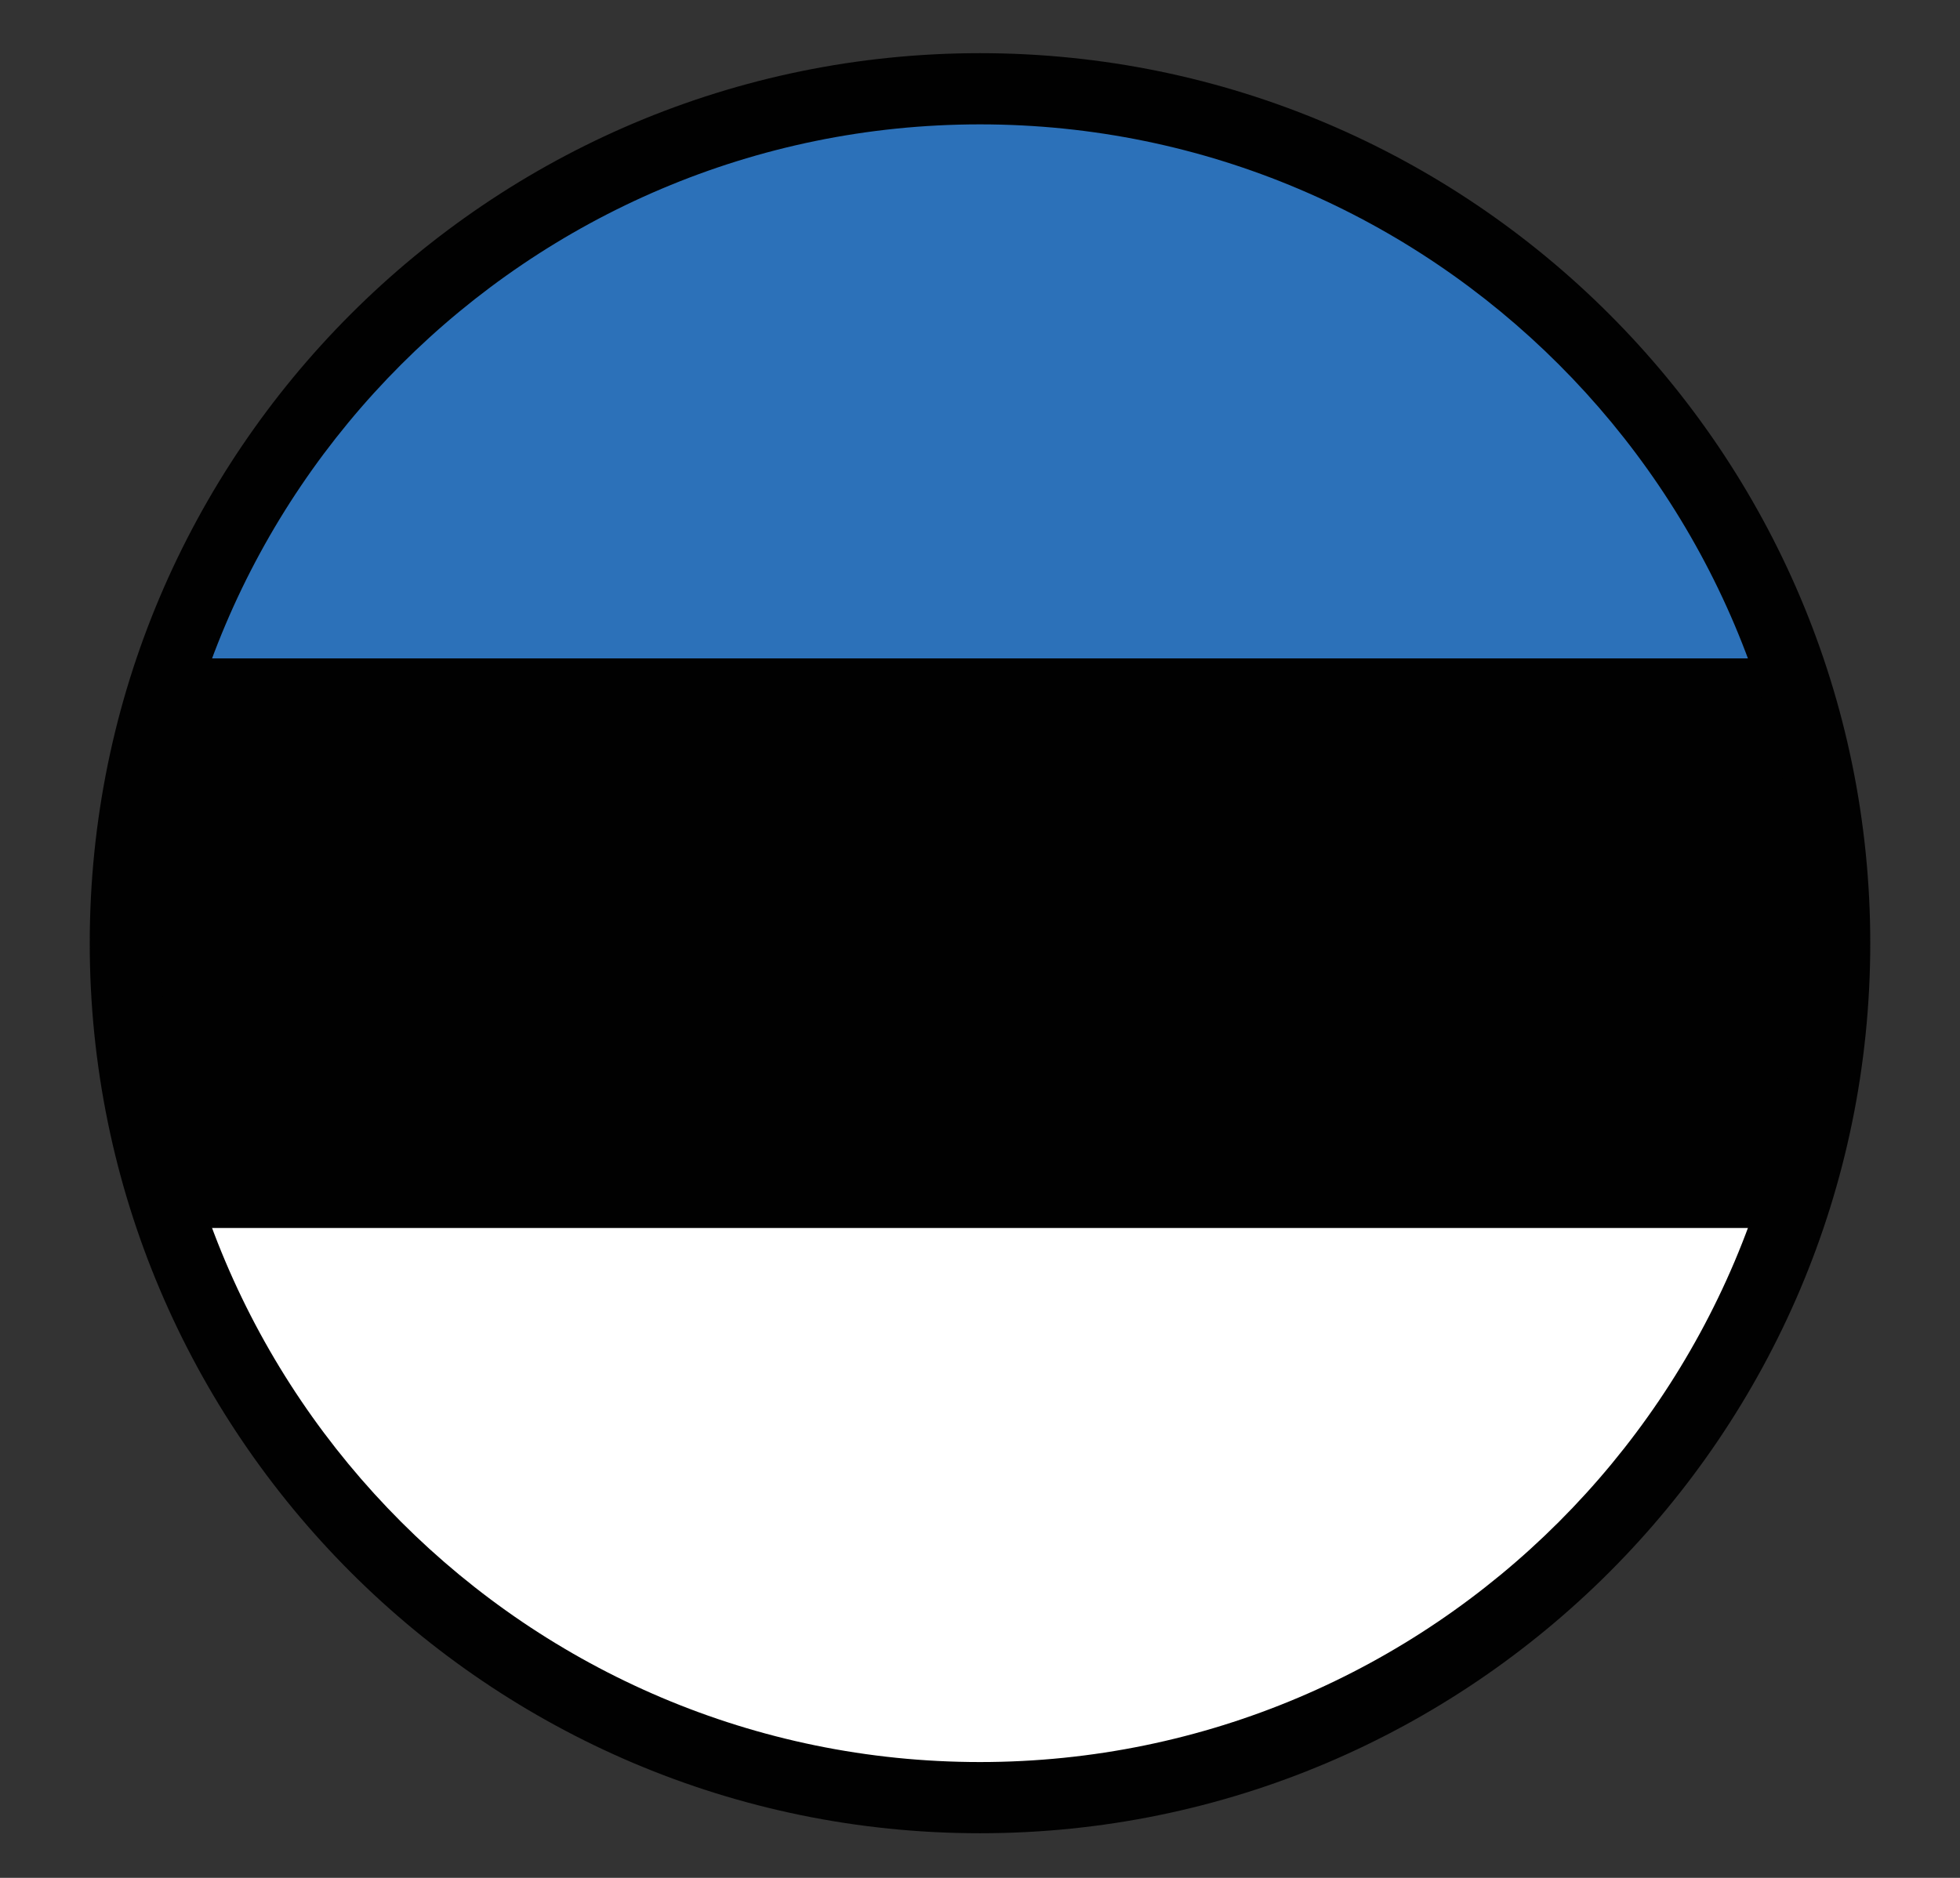 <?xml version="1.0" encoding="utf-8"?>
<!-- Generator: Adobe Illustrator 19.0.0, SVG Export Plug-In . SVG Version: 6.00 Build 0)  -->
<svg version="1.1" id="Layer_1" xmlns="http://www.w3.org/2000/svg"  x="0px" y="0px"
	 viewBox="0 0 412.8 395.6" style="enable-background:new 0 0 412.8 395.6;" xml:space="preserve">
<rect x="0" y="0" width="412.8" height="395.6" fill="#333333" stroke="none"/>
<style type="text/css">
	.st0{fill:#2C71B9;}
	.st1{fill:#010101;}
	.st2{fill:#FFFFFF;}
</style>
<g>
	<path id="XMLID_14_" class="st0" d="M36.6,138.7h339.5c-24.7-69.9-91.4-120-169.7-120S61.4,68.8,36.6,138.7z"/>
	<path class="st1" d="M26.4,198.7c0,21,3.6,41.2,10.3,60h339.5c6.6-18.8,10.3-39,10.3-60s-3.6-41.2-10.3-60H36.6
		C30,157.4,26.4,177.6,26.4,198.7z"/>
	<path class="st2" d="M376.1,258.7H36.6c24.7,69.9,91.4,120,169.7,120S351.4,328.6,376.1,258.7z"/>
	<path id="XMLID_15_" class="st1" d="M206.4,386.2c-103.4,0-187.5-84.1-187.5-187.5S103,11.2,206.4,11.2s187.5,84.1,187.5,187.5
		S309.8,386.2,206.4,386.2z M206.4,26.2c-95.1,0-172.5,77.4-172.5,172.5c0,95.1,77.4,172.5,172.5,172.5
		c95.1,0,172.5-77.4,172.5-172.5C378.9,103.6,301.5,26.2,206.4,26.2z"/>
</g>
</svg>
